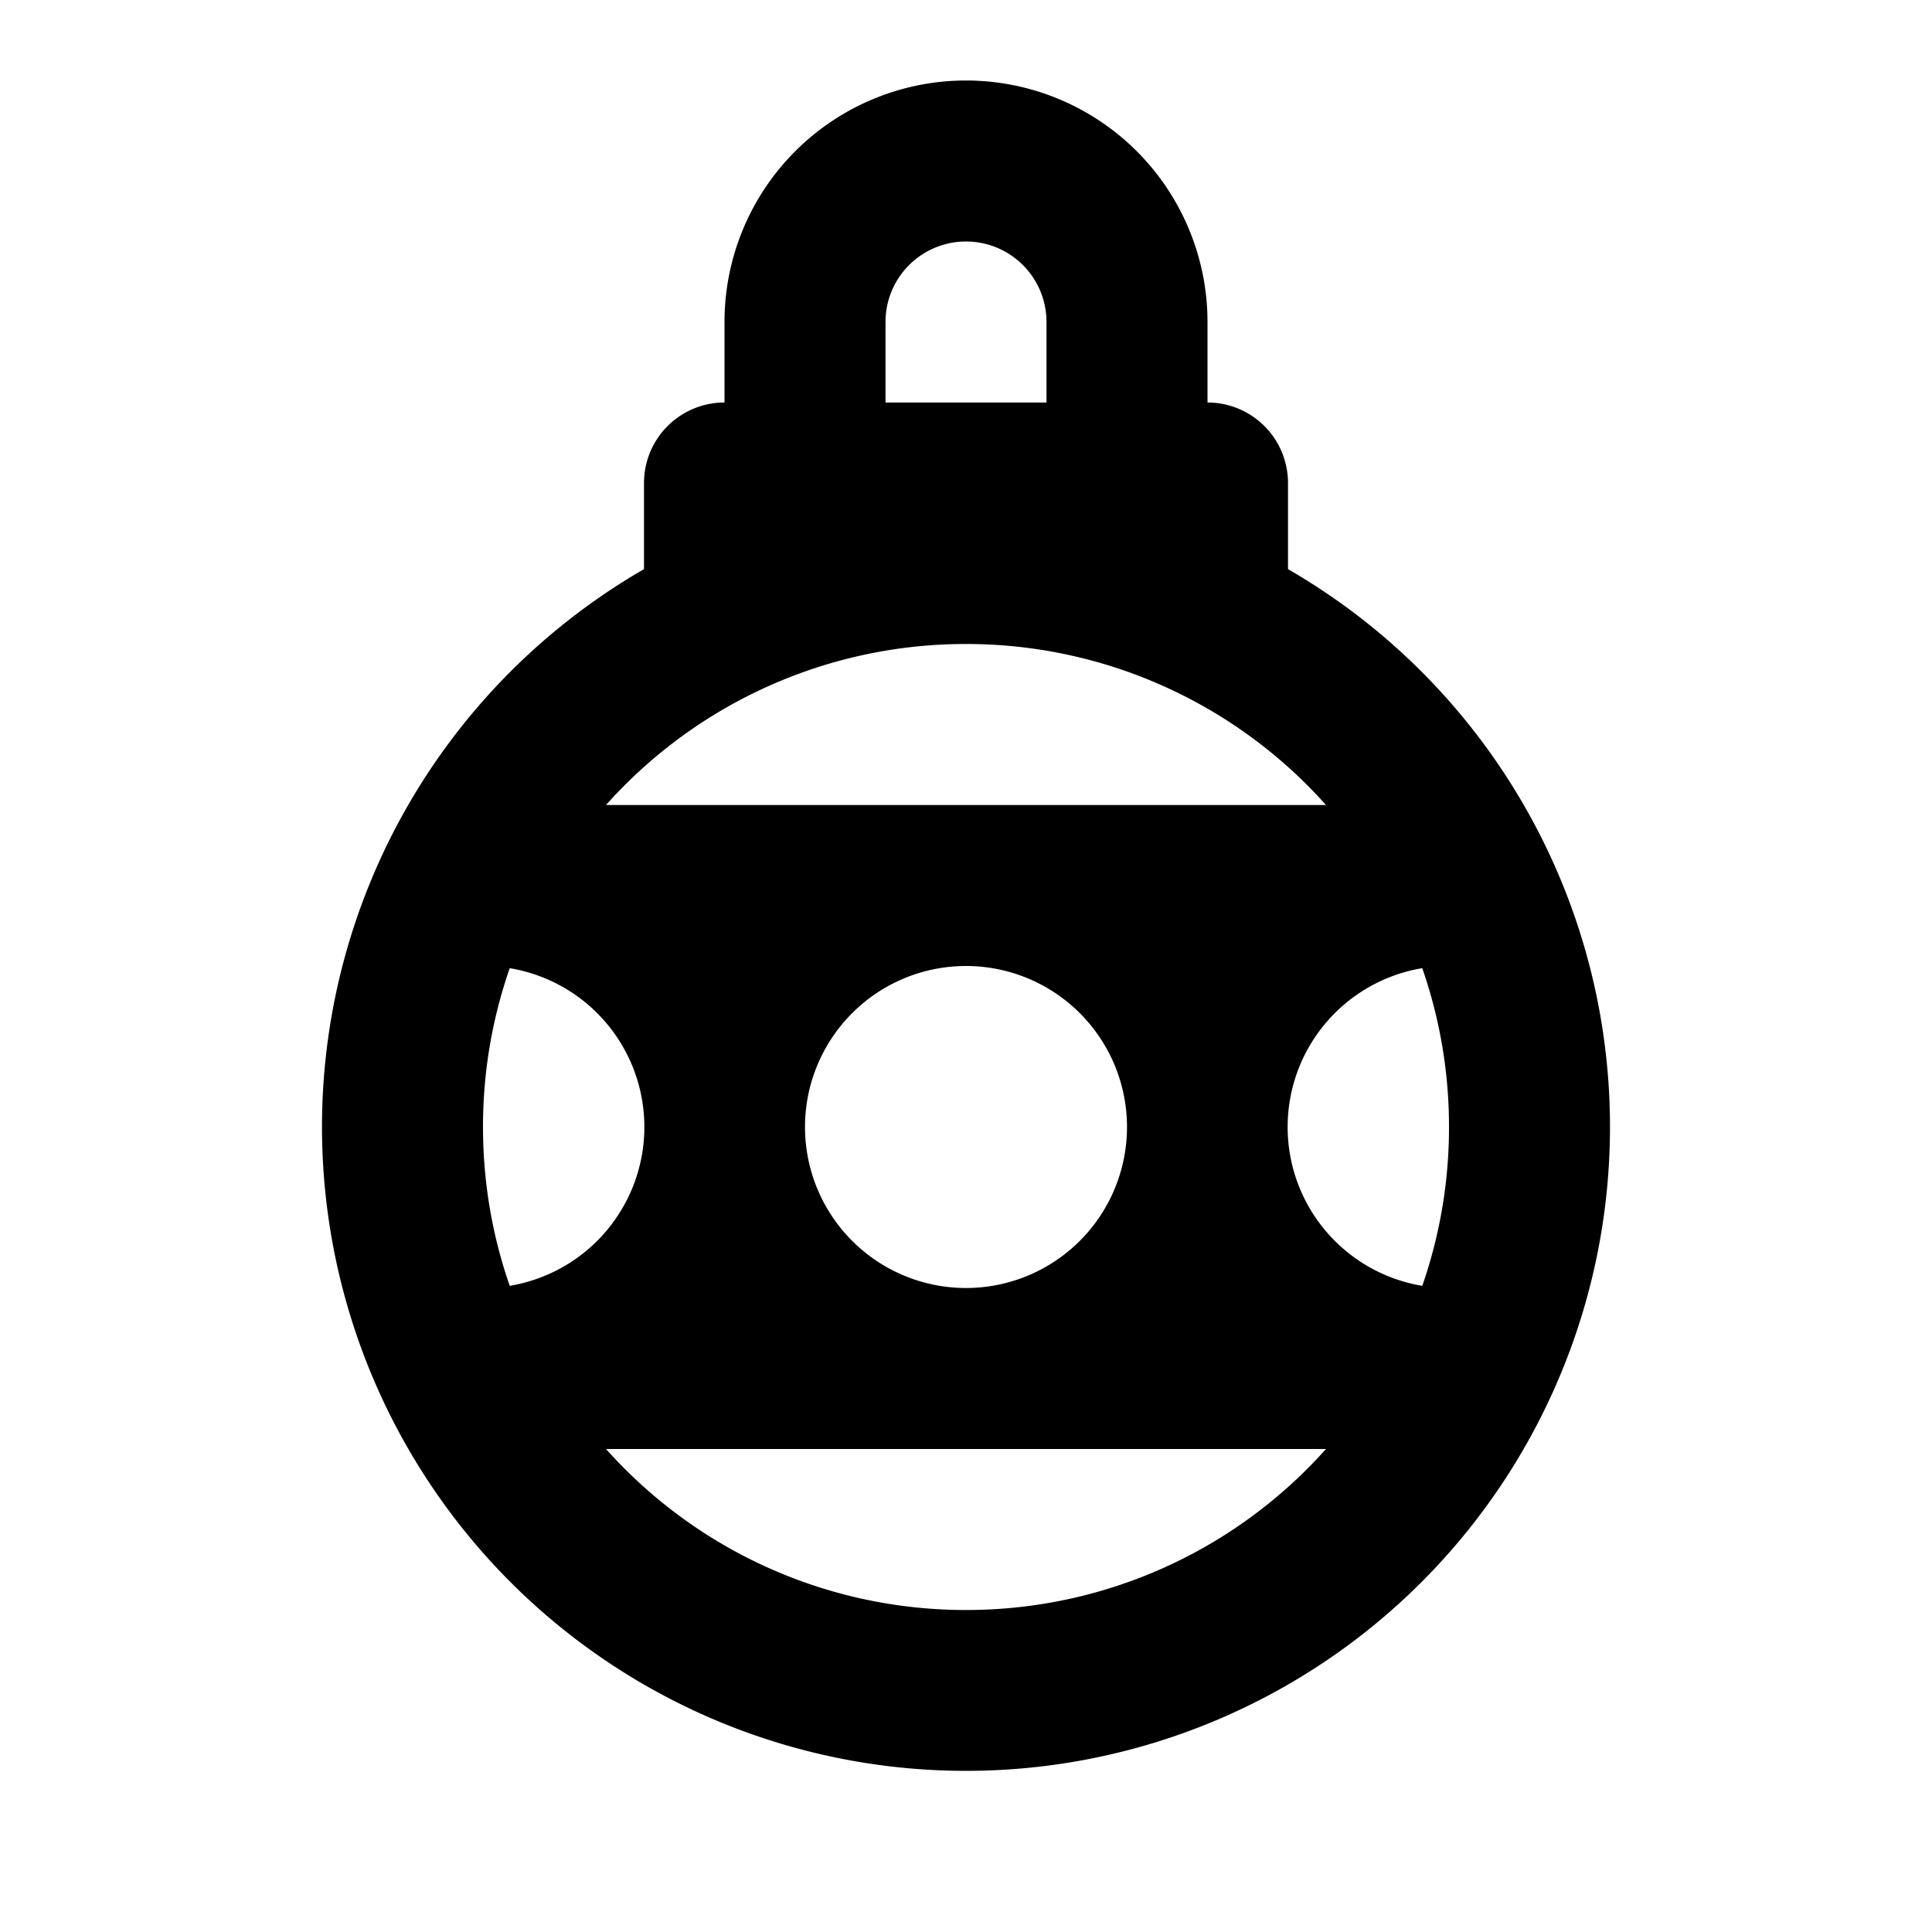 <svg xmlns="http://www.w3.org/2000/svg" baseProfile="full" width="24" height="24"><path d="M12 1a3 3 0 0 1 3 3v1a1 1 0 0 1 1 1v1.07a8 8 0 1 1-8 0V6a1 1 0 0 1 1-1V4a3 3 0 0 1 3-3zm0 2a1 1 0 0 0-1 1v1h2V4a1 1 0 0 0-1-1zm0 5a5.985 5.985 0 0 0-4.472 2h8.944A5.985 5.985 0 0 0 12 8zm0 12a5.985 5.985 0 0 0 4.472-2H7.528A5.985 5.985 0 0 0 12 20zm0-8a2 2 0 1 0 0 4 2 2 0 0 0 0-4zm6 2a5.99 5.99 0 0 0-.332-1.973 2 2 0 0 0 0 3.946A5.99 5.99 0 0 0 18 14zM6 14c0 .691.117 1.355.332 1.973a2 2 0 0 0 0-3.946A5.991 5.991 0 0 0 6 14z"/></svg>